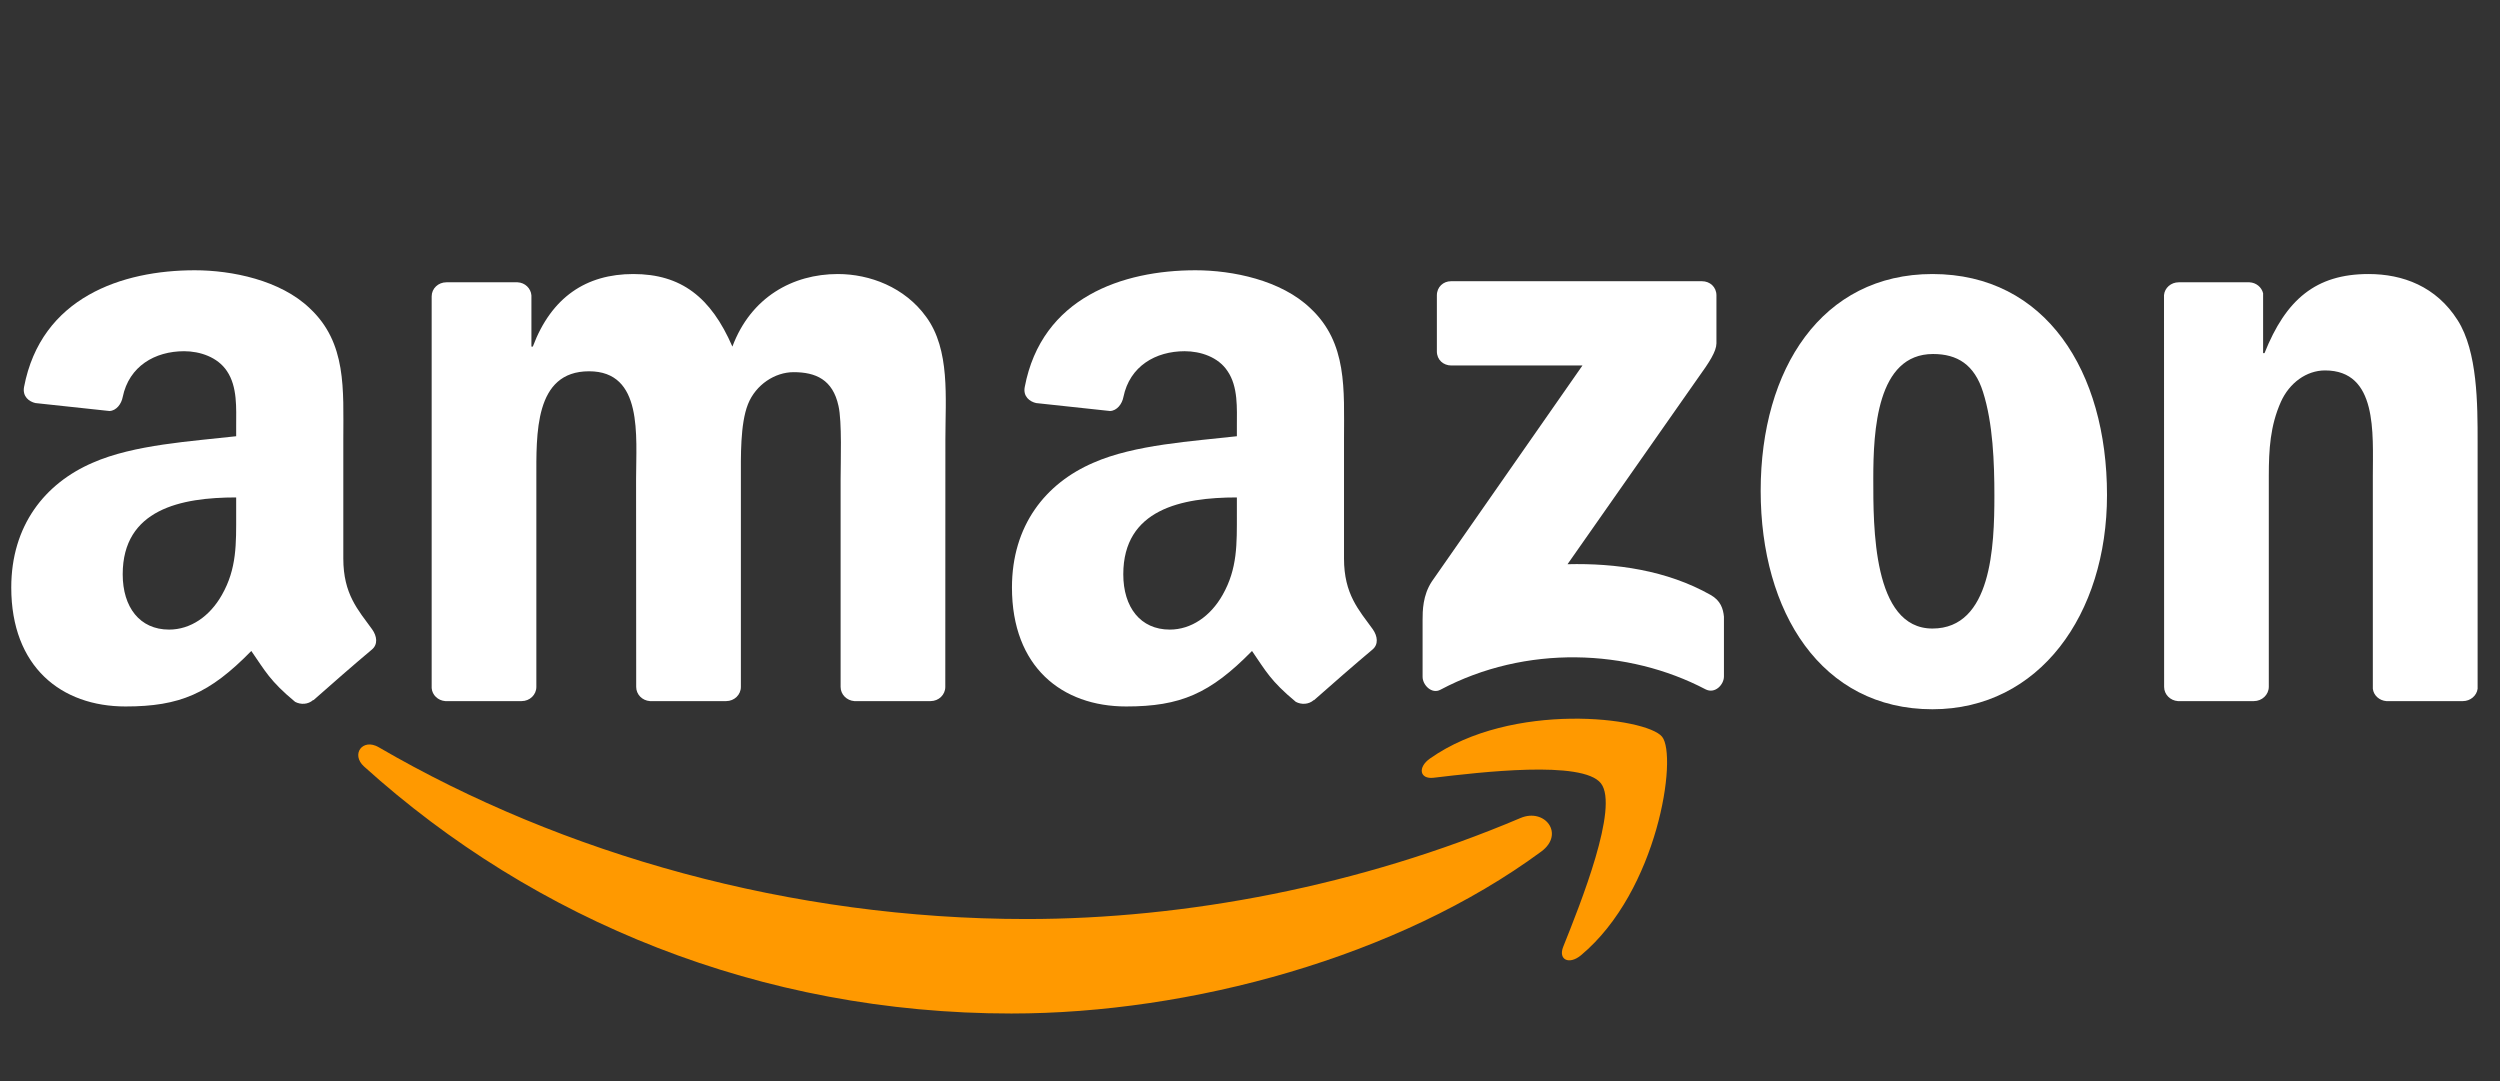 <svg width="111" height="48" viewBox="0 0 111 48" fill="none" xmlns="http://www.w3.org/2000/svg">
<rect x="0" y="0" width="111" height="48" fill="#333333" stroke="none"/>
<g clip-path="url(#clip0_2659_9518)">
<path fill-rule="evenodd" clip-rule="evenodd" d="M68.435 37.807C62.071 42.497 52.848 45 44.906 45C33.771 45 23.747 40.881 16.163 34.032C15.567 33.493 16.101 32.759 16.816 33.178C25.001 37.94 35.12 40.805 45.574 40.805C52.624 40.805 60.379 39.346 67.51 36.32C68.588 35.862 69.488 37.025 68.435 37.807Z" fill="#FF9900"/>
<path fill-rule="evenodd" clip-rule="evenodd" d="M71.081 34.78C70.27 33.741 65.704 34.289 63.654 34.532C63.03 34.608 62.934 34.065 63.497 33.674C67.134 31.114 73.102 31.853 73.797 32.711C74.493 33.574 73.616 39.556 70.199 42.411C69.674 42.85 69.174 42.617 69.407 42.035C70.175 40.119 71.896 35.824 71.081 34.78Z" fill="#FF9900"/>
<path fill-rule="evenodd" clip-rule="evenodd" d="M63.797 15.604V13.115C63.797 12.739 64.083 12.486 64.427 12.486H75.566C75.924 12.486 76.21 12.744 76.21 13.115V15.246C76.205 15.604 75.905 16.071 75.371 16.81L69.598 25.051C71.743 24.999 74.008 25.318 75.952 26.415C76.391 26.662 76.51 27.025 76.543 27.382V30.037C76.543 30.399 76.143 30.824 75.724 30.605C72.296 28.807 67.744 28.612 63.955 30.624C63.569 30.833 63.163 30.414 63.163 30.052V27.53C63.163 27.125 63.168 26.434 63.573 25.819L70.261 16.228H64.441C64.083 16.228 63.797 15.975 63.797 15.604Z" fill="white"/>
<path fill-rule="evenodd" clip-rule="evenodd" d="M23.161 31.129H19.772C19.448 31.105 19.19 30.862 19.166 30.552V13.158C19.166 12.81 19.457 12.534 19.82 12.534H22.98C23.309 12.548 23.571 12.801 23.595 13.115V15.389H23.657C24.481 13.192 26.031 12.167 28.118 12.167C30.24 12.167 31.565 13.192 32.518 15.389C33.338 13.192 35.202 12.167 37.199 12.167C38.62 12.167 40.173 12.753 41.122 14.069C42.194 15.532 41.975 17.658 41.975 19.522L41.971 30.5C41.971 30.848 41.68 31.129 41.317 31.129H37.933C37.595 31.105 37.323 30.833 37.323 30.5V21.281C37.323 20.547 37.39 18.716 37.228 18.02C36.975 16.853 36.217 16.524 35.235 16.524C34.415 16.524 33.557 17.072 33.209 17.949C32.861 18.826 32.895 20.294 32.895 21.281V30.5C32.895 30.848 32.604 31.129 32.242 31.129H28.857C28.514 31.105 28.247 30.833 28.247 30.5L28.242 21.281C28.242 19.341 28.562 16.485 26.154 16.485C23.719 16.485 23.814 19.269 23.814 21.281V30.5C23.814 30.848 23.523 31.129 23.161 31.129Z" fill="white"/>
<path fill-rule="evenodd" clip-rule="evenodd" d="M85.8 12.167C90.829 12.167 93.551 16.485 93.551 21.977C93.551 27.282 90.543 31.491 85.8 31.491C80.862 31.491 78.174 27.172 78.174 21.791C78.174 16.376 80.895 12.167 85.8 12.167ZM85.829 15.718C83.331 15.718 83.174 19.122 83.174 21.243C83.174 23.369 83.141 27.907 85.8 27.907C88.427 27.907 88.551 24.246 88.551 22.015C88.551 20.547 88.489 18.793 88.045 17.401C87.664 16.19 86.906 15.718 85.829 15.718Z" fill="white"/>
<path fill-rule="evenodd" clip-rule="evenodd" d="M100.072 31.129H96.697C96.359 31.105 96.087 30.833 96.087 30.5L96.082 13.101C96.111 12.782 96.392 12.534 96.735 12.534H99.877C100.172 12.548 100.415 12.748 100.482 13.02V15.68H100.544C101.492 13.301 102.822 12.167 105.163 12.167C106.683 12.167 108.166 12.715 109.119 14.217C110.006 15.608 110.006 17.949 110.006 19.631V30.581C109.968 30.886 109.686 31.129 109.353 31.129H105.954C105.644 31.105 105.387 30.876 105.354 30.581V21.133C105.354 19.231 105.573 16.447 103.232 16.447C102.408 16.447 101.65 17 101.273 17.839C100.797 18.902 100.735 19.96 100.735 21.133V30.5C100.73 30.848 100.434 31.129 100.072 31.129Z" fill="white"/>
<path fill-rule="evenodd" clip-rule="evenodd" d="M54.917 22.82C54.917 24.141 54.95 25.242 54.283 26.415C53.744 27.368 52.886 27.954 51.938 27.954C50.636 27.954 49.874 26.963 49.874 25.499C49.874 22.611 52.462 22.086 54.917 22.086V22.82ZM58.335 31.081C58.111 31.281 57.786 31.296 57.534 31.162C56.409 30.228 56.204 29.794 55.589 28.903C53.73 30.8 52.41 31.367 50.002 31.367C47.147 31.367 44.931 29.608 44.931 26.086C44.931 23.335 46.418 21.462 48.544 20.547C50.384 19.736 52.953 19.593 54.917 19.369V18.931C54.917 18.125 54.979 17.172 54.502 16.476C54.092 15.851 53.301 15.594 52.6 15.594C51.309 15.594 50.16 16.257 49.879 17.63C49.821 17.935 49.597 18.235 49.287 18.249L46.003 17.896C45.727 17.834 45.417 17.61 45.498 17.186C46.251 13.201 49.855 12 53.077 12C54.726 12 56.881 12.438 58.182 13.687C59.831 15.227 59.674 17.282 59.674 19.517V24.799C59.674 26.386 60.332 27.082 60.952 27.94C61.166 28.245 61.214 28.612 60.937 28.841C60.246 29.418 59.016 30.49 58.339 31.091L58.335 31.081Z" fill="white"/>
<path fill-rule="evenodd" clip-rule="evenodd" d="M10.486 22.82C10.486 24.141 10.52 25.242 9.852 26.415C9.314 27.368 8.46 27.954 7.507 27.954C6.206 27.954 5.448 26.963 5.448 25.499C5.448 22.611 8.036 22.086 10.486 22.086V22.82ZM13.904 31.081C13.68 31.281 13.356 31.296 13.103 31.162C11.978 30.228 11.778 29.794 11.158 28.903C9.299 30.8 7.984 31.367 5.572 31.367C2.721 31.367 0.5 29.608 0.5 26.086C0.5 23.335 1.992 21.462 4.113 20.547C5.953 19.736 8.522 19.593 10.486 19.369V18.931C10.486 18.125 10.548 17.172 10.076 16.476C9.662 15.851 8.87 15.594 8.174 15.594C6.883 15.594 5.729 16.257 5.448 17.63C5.391 17.935 5.167 18.235 4.862 18.249L1.573 17.896C1.296 17.834 0.991 17.61 1.067 17.186C1.825 13.201 5.424 12 8.646 12C10.296 12 12.45 12.438 13.752 13.687C15.401 15.227 15.243 17.282 15.243 19.517V24.799C15.243 26.386 15.901 27.082 16.521 27.94C16.74 28.245 16.788 28.612 16.511 28.841C15.82 29.418 14.59 30.49 13.914 31.091L13.904 31.081Z" fill="white"/>
</g>
<defs>
<clipPath id="clip0_2659_9518">
<rect width="110" height="48" fill="white" transform="translate(0.5)"/>
</clipPath>
</defs>
</svg>
